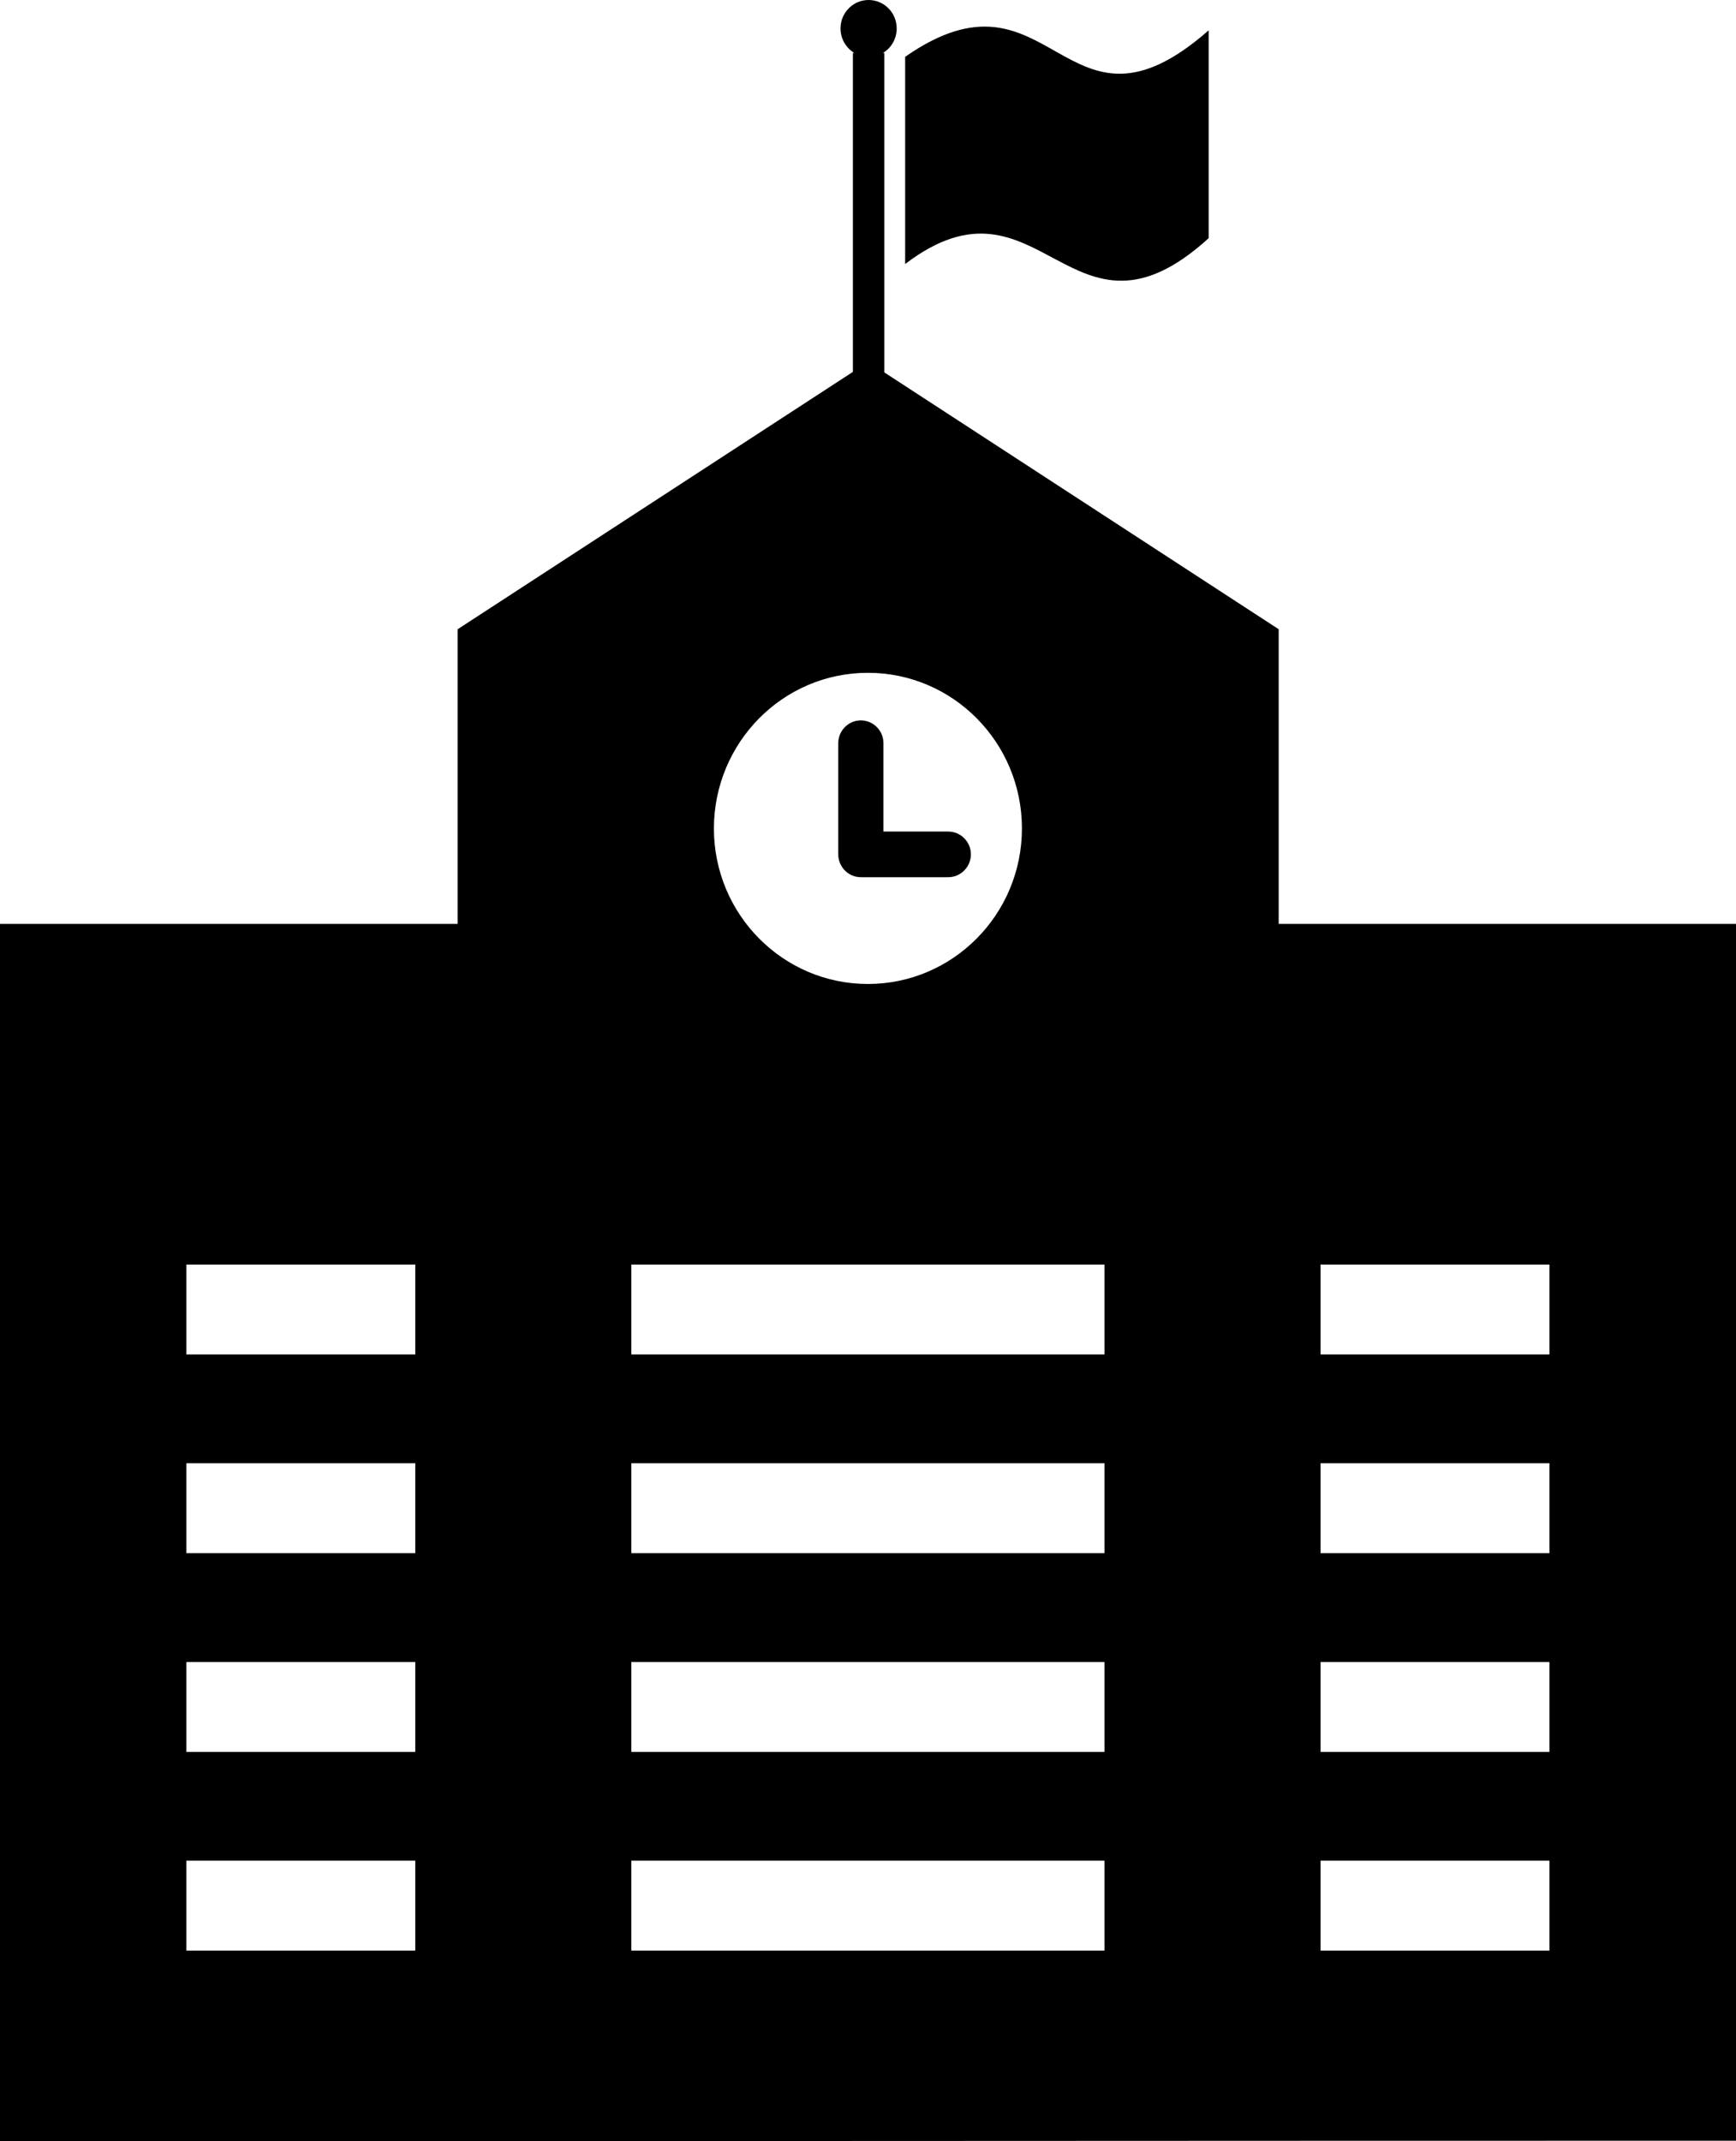 <svg width="30" height="37" viewBox="0 0 30 37" fill="none" xmlns="http://www.w3.org/2000/svg">
<path fill-rule="evenodd" clip-rule="evenodd" d="M15.642 0.982C18.193 -0.798 18.384 2.725 20.887 0.524V4.116C18.5 6.287 17.985 2.779 15.642 4.562V0.982ZM30 36.991V15.965H22.097V10.873L15.282 6.435V0.915H15.258C15.401 0.831 15.496 0.671 15.496 0.491C15.496 0.22 15.279 0 15.01 0C14.742 0 14.525 0.22 14.525 0.491C14.525 0.671 14.62 0.828 14.763 0.915H14.739V6.426L7.909 10.873V15.965H0V37C10.001 37 19.999 36.991 30 36.991ZM14.486 12.842C14.486 12.625 14.662 12.448 14.876 12.448C15.091 12.448 15.267 12.625 15.267 12.842V14.369H16.387C16.602 14.369 16.778 14.546 16.778 14.763C16.778 14.98 16.602 15.158 16.387 15.158H14.876C14.662 15.158 14.486 14.98 14.486 14.763V12.842ZM14.998 11.626C16.468 11.626 17.66 12.83 17.66 14.315C17.66 15.799 16.468 17.003 14.998 17.003C13.529 17.003 12.337 15.799 12.337 14.315C12.34 12.83 13.529 11.626 14.998 11.626ZM10.91 21.851H19.087V23.405H10.91V21.851ZM10.91 25.284H19.087V26.838H10.91V25.284ZM10.91 28.72H19.087V30.273H10.91V28.72ZM10.91 32.152H19.087V33.706H10.91V32.152ZM3.221 21.851H7.176V23.405H3.221V21.851ZM22.821 21.851H26.776V23.405H22.821V21.851ZM3.221 25.284H7.176V26.838H3.221V25.284ZM22.821 25.284H26.776V26.838H22.821V25.284ZM3.221 28.72H7.176V30.273H3.221V28.72ZM22.821 28.72H26.776V30.273H22.821V28.72ZM3.221 32.152H7.176V33.706H3.221V32.152ZM22.821 32.152H26.776V33.706H22.821V32.152Z" fill="black"/>
</svg>
